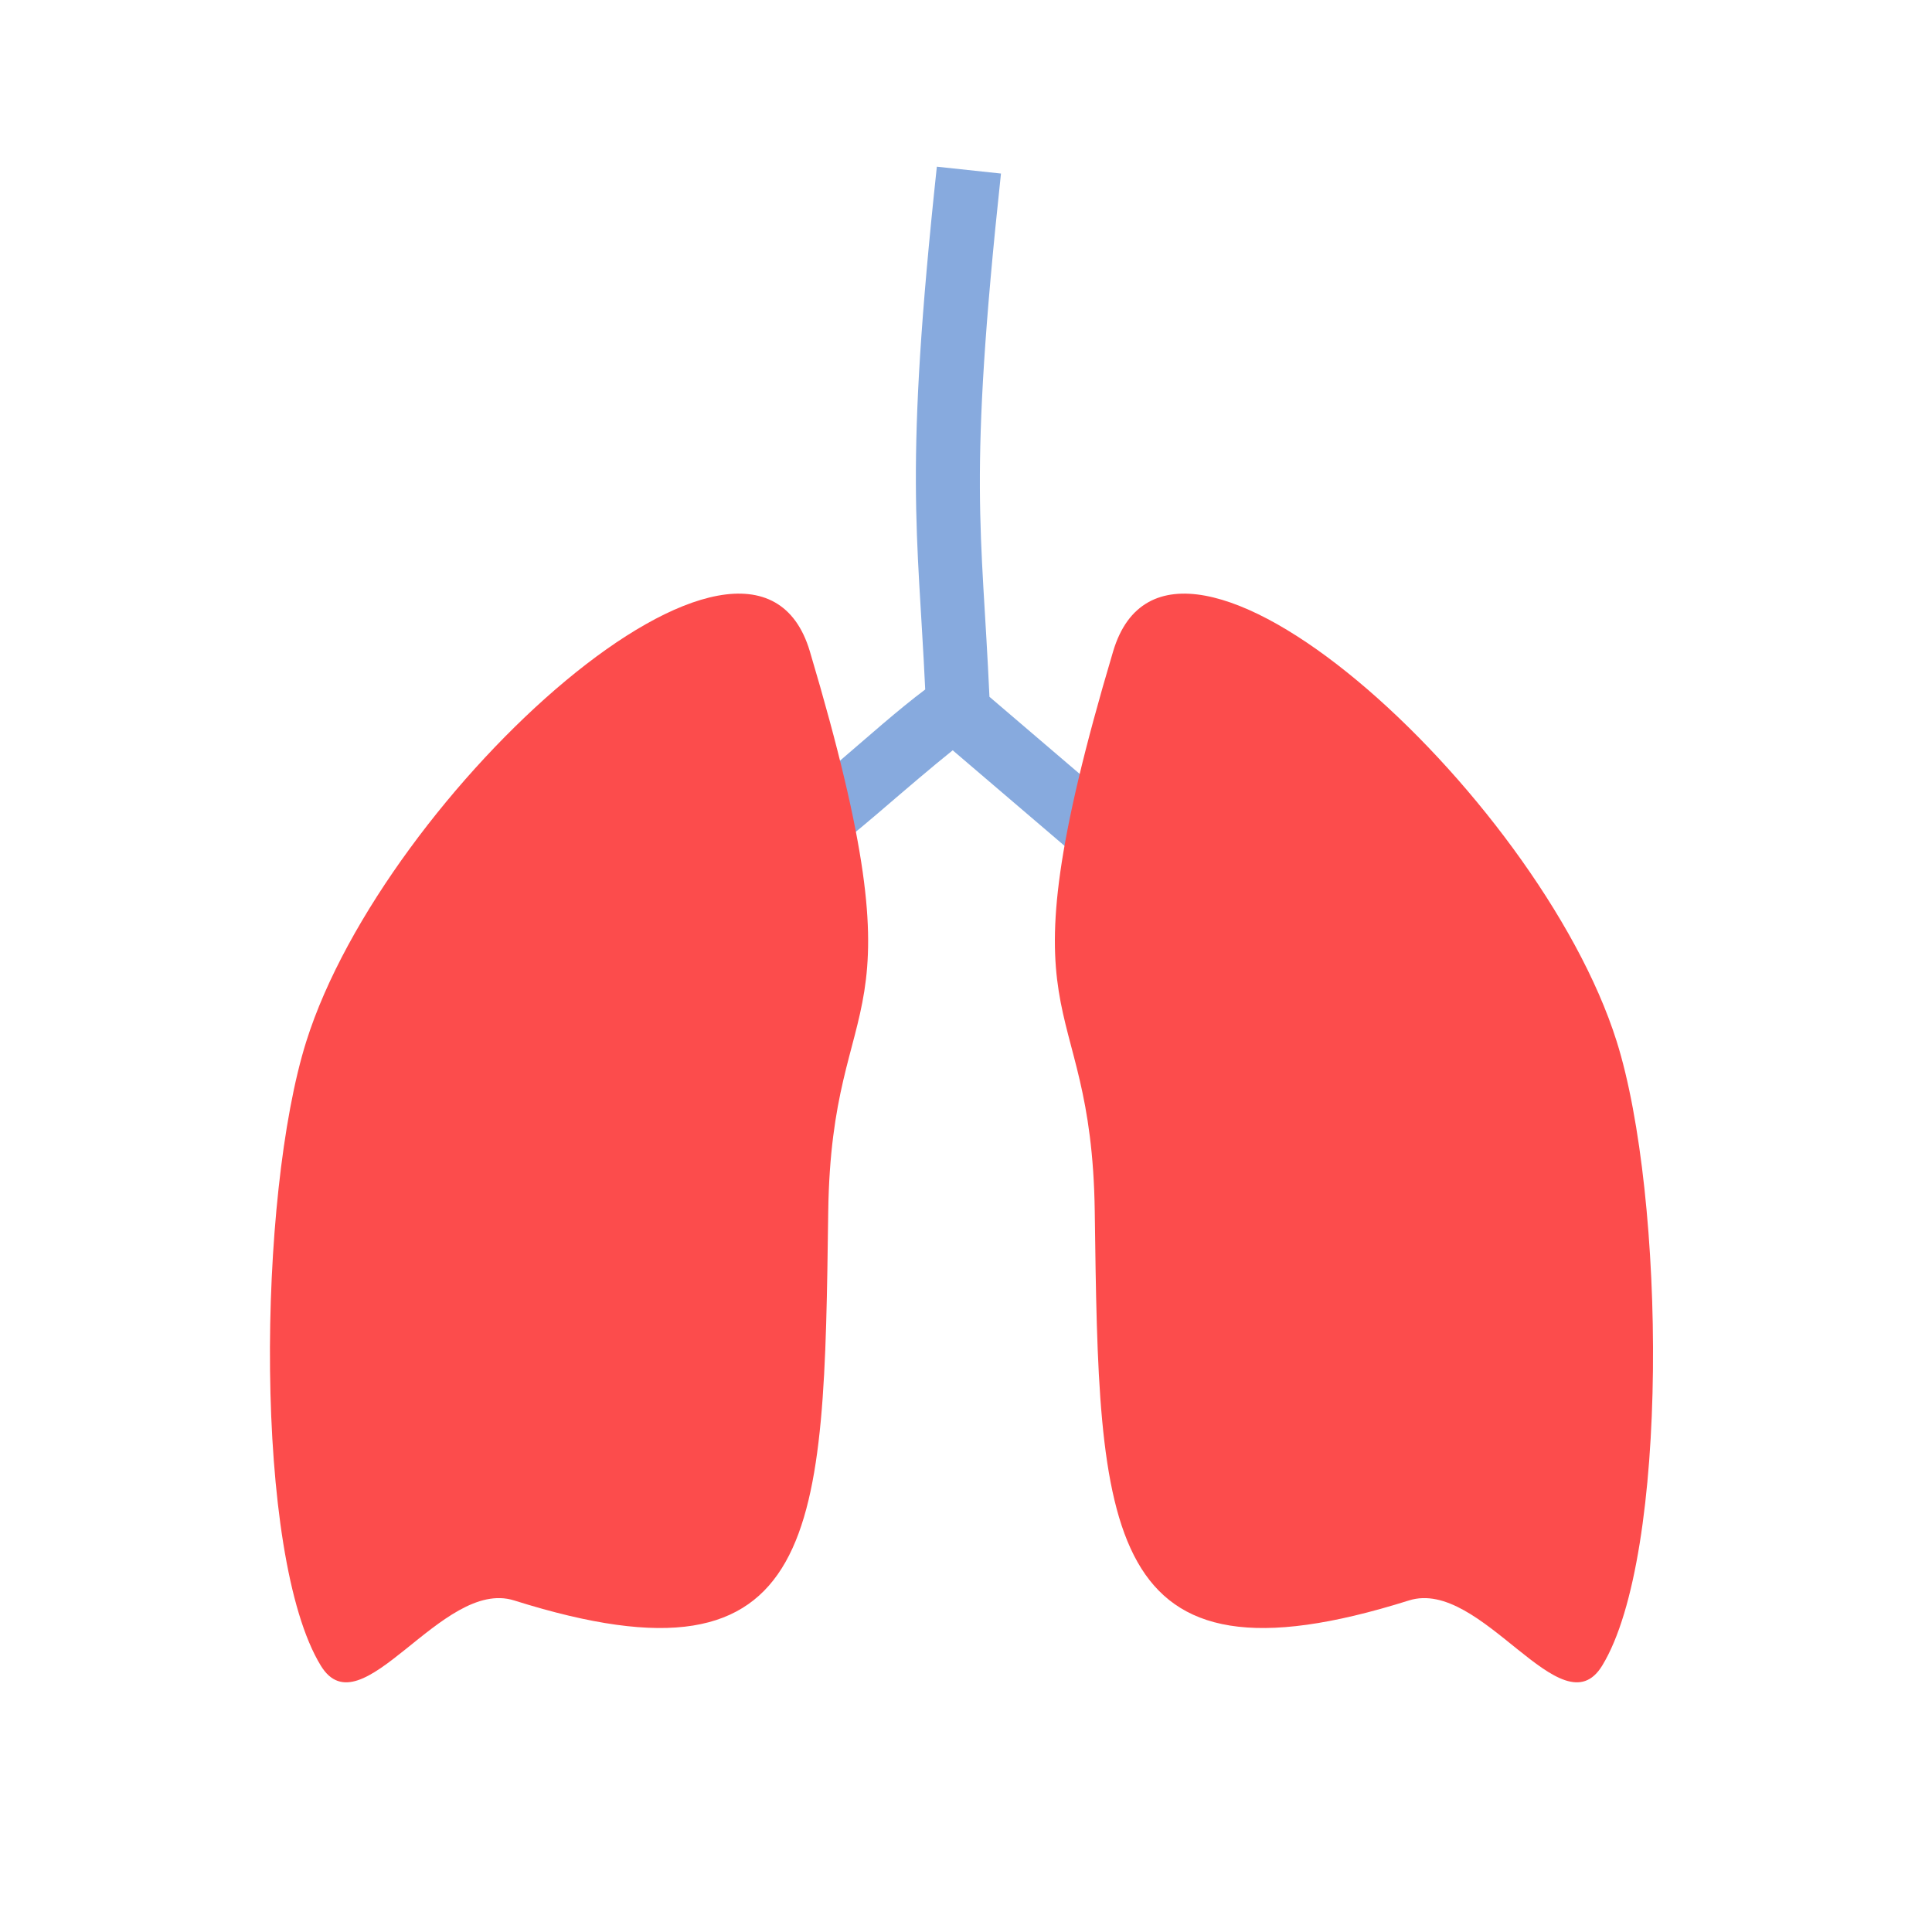 <?xml version="1.0" encoding="UTF-8" standalone="no"?>
<!-- Created with Inkscape (http://www.inkscape.org/) -->

<svg
   width="64"
   height="64"
   viewBox="0 0 16.933 16.933"
   version="1.1"
   id="svg5"
   inkscape:version="1.1 (c4e8f9ed74, 2021-05-24)"
   sodipodi:docname="organ-lung.svg"
   xmlns:inkscape="http://www.inkscape.org/namespaces/inkscape"
   xmlns:sodipodi="http://sodipodi.sourceforge.net/DTD/sodipodi-0.dtd"
   xmlns="http://www.w3.org/2000/svg"
   xmlns:svg="http://www.w3.org/2000/svg">
  <sodipodi:namedview
     id="namedview7"
     pagecolor="#ffffff"
     bordercolor="#666666"
     borderopacity="1.0"
     inkscape:pageshadow="2"
     inkscape:pageopacity="0.0"
     inkscape:pagecheckerboard="0"
     inkscape:document-units="mm"
     showgrid="true"
     units="px"
     width="64px"
     inkscape:zoom="5.1812009"
     inkscape:cx="82.509829"
     inkscape:cy="52.883493"
     inkscape:window-width="1607"
     inkscape:window-height="899"
     inkscape:window-x="127"
     inkscape:window-y="86"
     inkscape:window-maximized="1"
     inkscape:current-layer="layer1"
     inkscape:snap-global="false">
    <inkscape:grid
       type="xygrid"
       id="grid29" />
  </sodipodi:namedview>
  <defs
     id="defs2" />
  <g
     inkscape:label="Ebene 1"
     inkscape:groupmode="layer"
     id="layer1">
    <path
       style="color:#000000;fill:#87aade;-inkscape-stroke:none;fill-opacity:1"
       d="M 8.211,1.461 C 7.923,4.146 8.043,4.645 8.109,6.043 7.868,6.224 7.616,6.45 7.318,6.705 6.976,6.998 6.596,7.292 6.225,7.475 L 6.473,7.982 C 6.922,7.762 7.33,7.439 7.686,7.135 7.96,6.9 8.162,6.727 8.35,6.576 L 10.307,8.248 10.674,7.818 8.672,6.107 C 8.605,4.623 8.482,4.237 8.773,1.521 Z"
       id="path8755" />
    <path
       id="path53"
       style="fill:#fc4c4c;fill-opacity:1;stroke:none;stroke-width:0.392;stroke-linejoin:bevel"
       d="M 7.259,10.621 C 7.288,8.557 8.127,9.165 7.098,5.709 6.592,4.011 3.37,6.952 2.685,9.126 2.257,10.483 2.222,13.635 2.812,14.599 3.167,15.179 3.871,13.827 4.506,14.027 7.217,14.881 7.221,13.409 7.259,10.621 Z"
       sodipodi:nodetypes="ssssss" />
    <path
       id="path8712"
       style="fill:#fc4c4c;fill-opacity:1;stroke:none;stroke-width:0.392;stroke-linejoin:bevel"
       d="M 9.595,10.621 C 9.567,8.557 8.727,9.165 9.756,5.709 10.262,4.011 13.484,6.952 14.169,9.126 14.597,10.483 14.632,13.635 14.042,14.599 13.687,15.179 12.984,13.827 12.349,14.027 9.637,14.881 9.633,13.409 9.595,10.621 Z"
       sodipodi:nodetypes="ssssss" />
  </g>
</svg>

